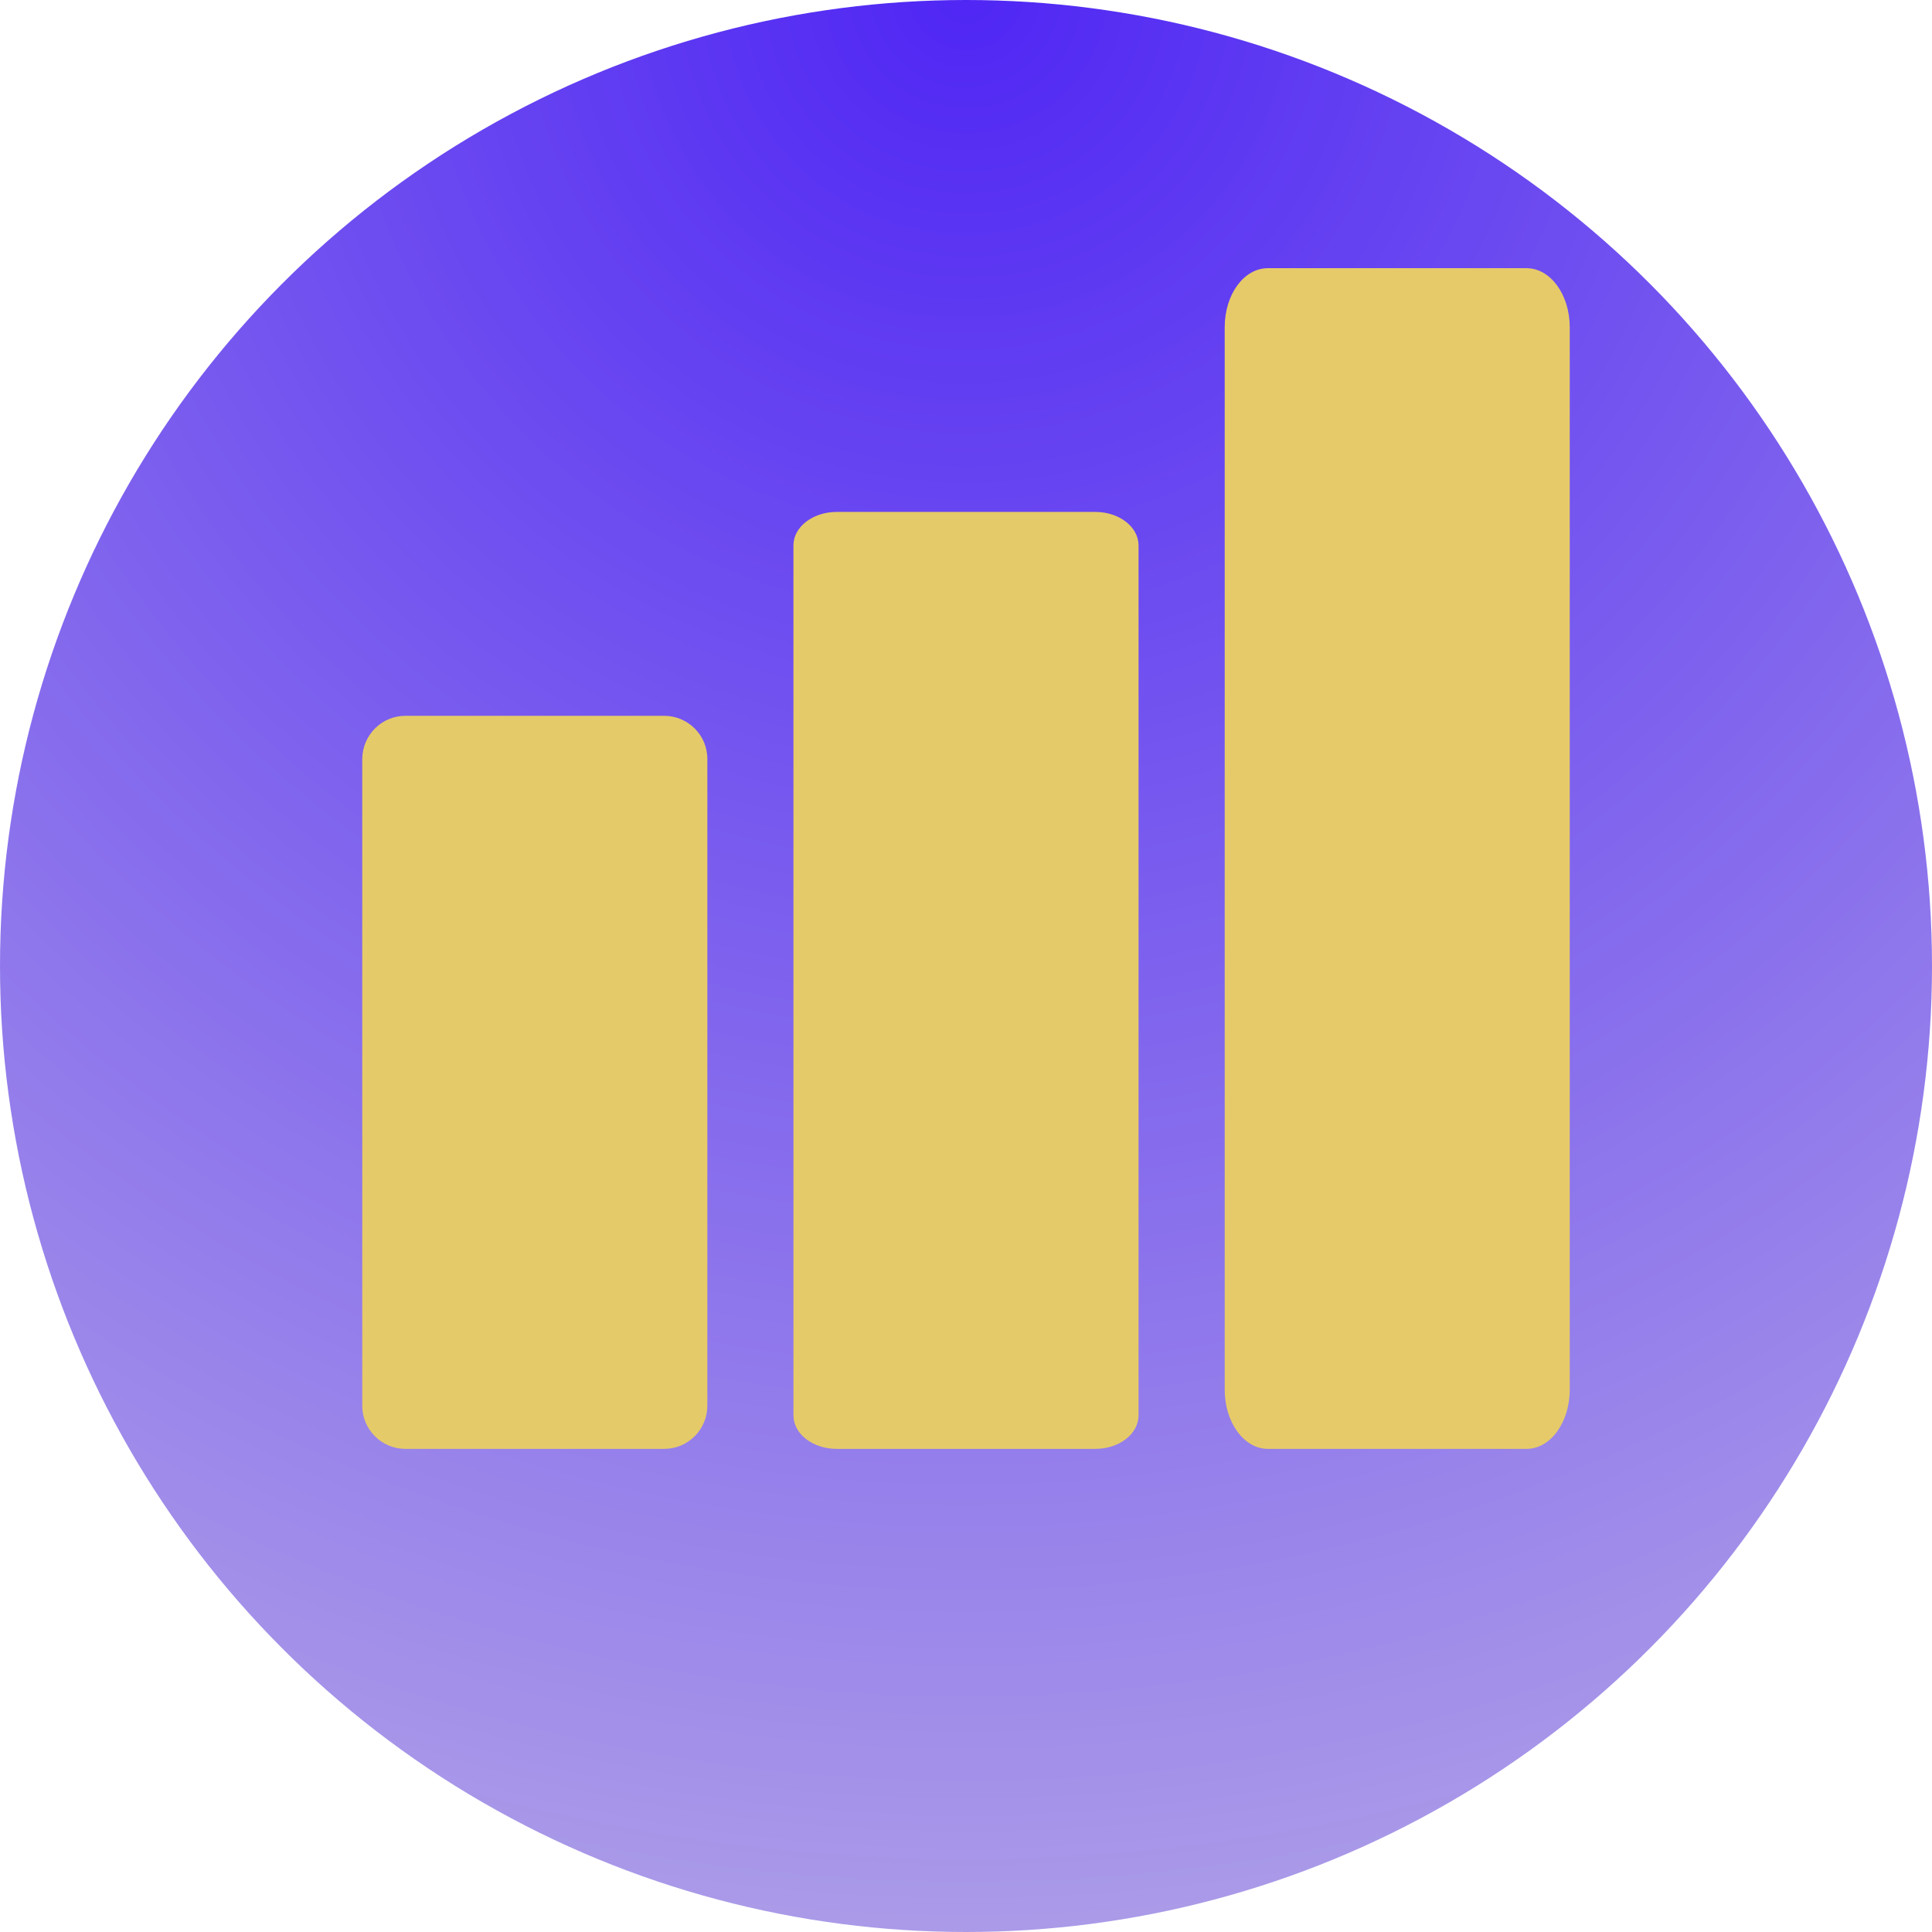 <svg width="32" height="32" viewBox="0 0 32 32" fill="none" xmlns="http://www.w3.org/2000/svg">
<defs>
<radialGradient id="paint0_radial" cx="0" cy="0" r="1" gradientUnits="userSpaceOnUse" gradientTransform="translate(16) rotate(90) scale(32)">
<stop stop-color="#4F26F4"/>
<stop offset="1" stop-color="#AB9BE8"/>
</radialGradient>
<clipPath id="clip0">
<rect width="20" height="20" fill="white" transform="translate(6 4)"/>
</clipPath>
</defs>
<circle cx="16" cy="16" r="16" fill="url(#paint0_radial)"/>
<g clip-path="url(#clip0)">
<path d="M11 11.856H6.715C6.322 11.856 6.004 12.174 6 12.571V23.282C6 23.68 6.322 23.998 6.715 23.998H11C11.398 23.998 11.716 23.676 11.716 23.282V12.571C11.716 12.174 11.393 11.856 11 11.856Z" fill="#E5CA69"/>
<path d="M18.142 8.479H13.858C13.464 8.479 13.142 8.726 13.142 9.032V23.443C13.142 23.751 13.464 23.998 13.858 23.998H18.142C18.54 23.998 18.858 23.748 18.858 23.443V9.035C18.858 8.726 18.536 8.479 18.142 8.479Z" fill="#E5CA69"/>
<path d="M25.285 4.442H21C20.602 4.442 20.285 4.877 20.285 5.421V23.018C20.285 23.563 20.607 23.998 21 23.998H25.285C25.682 23.998 26 23.557 26 23.018V5.421C26 4.877 25.678 4.442 25.285 4.442Z" fill="#E6CA69"/>
</g>

</svg>
